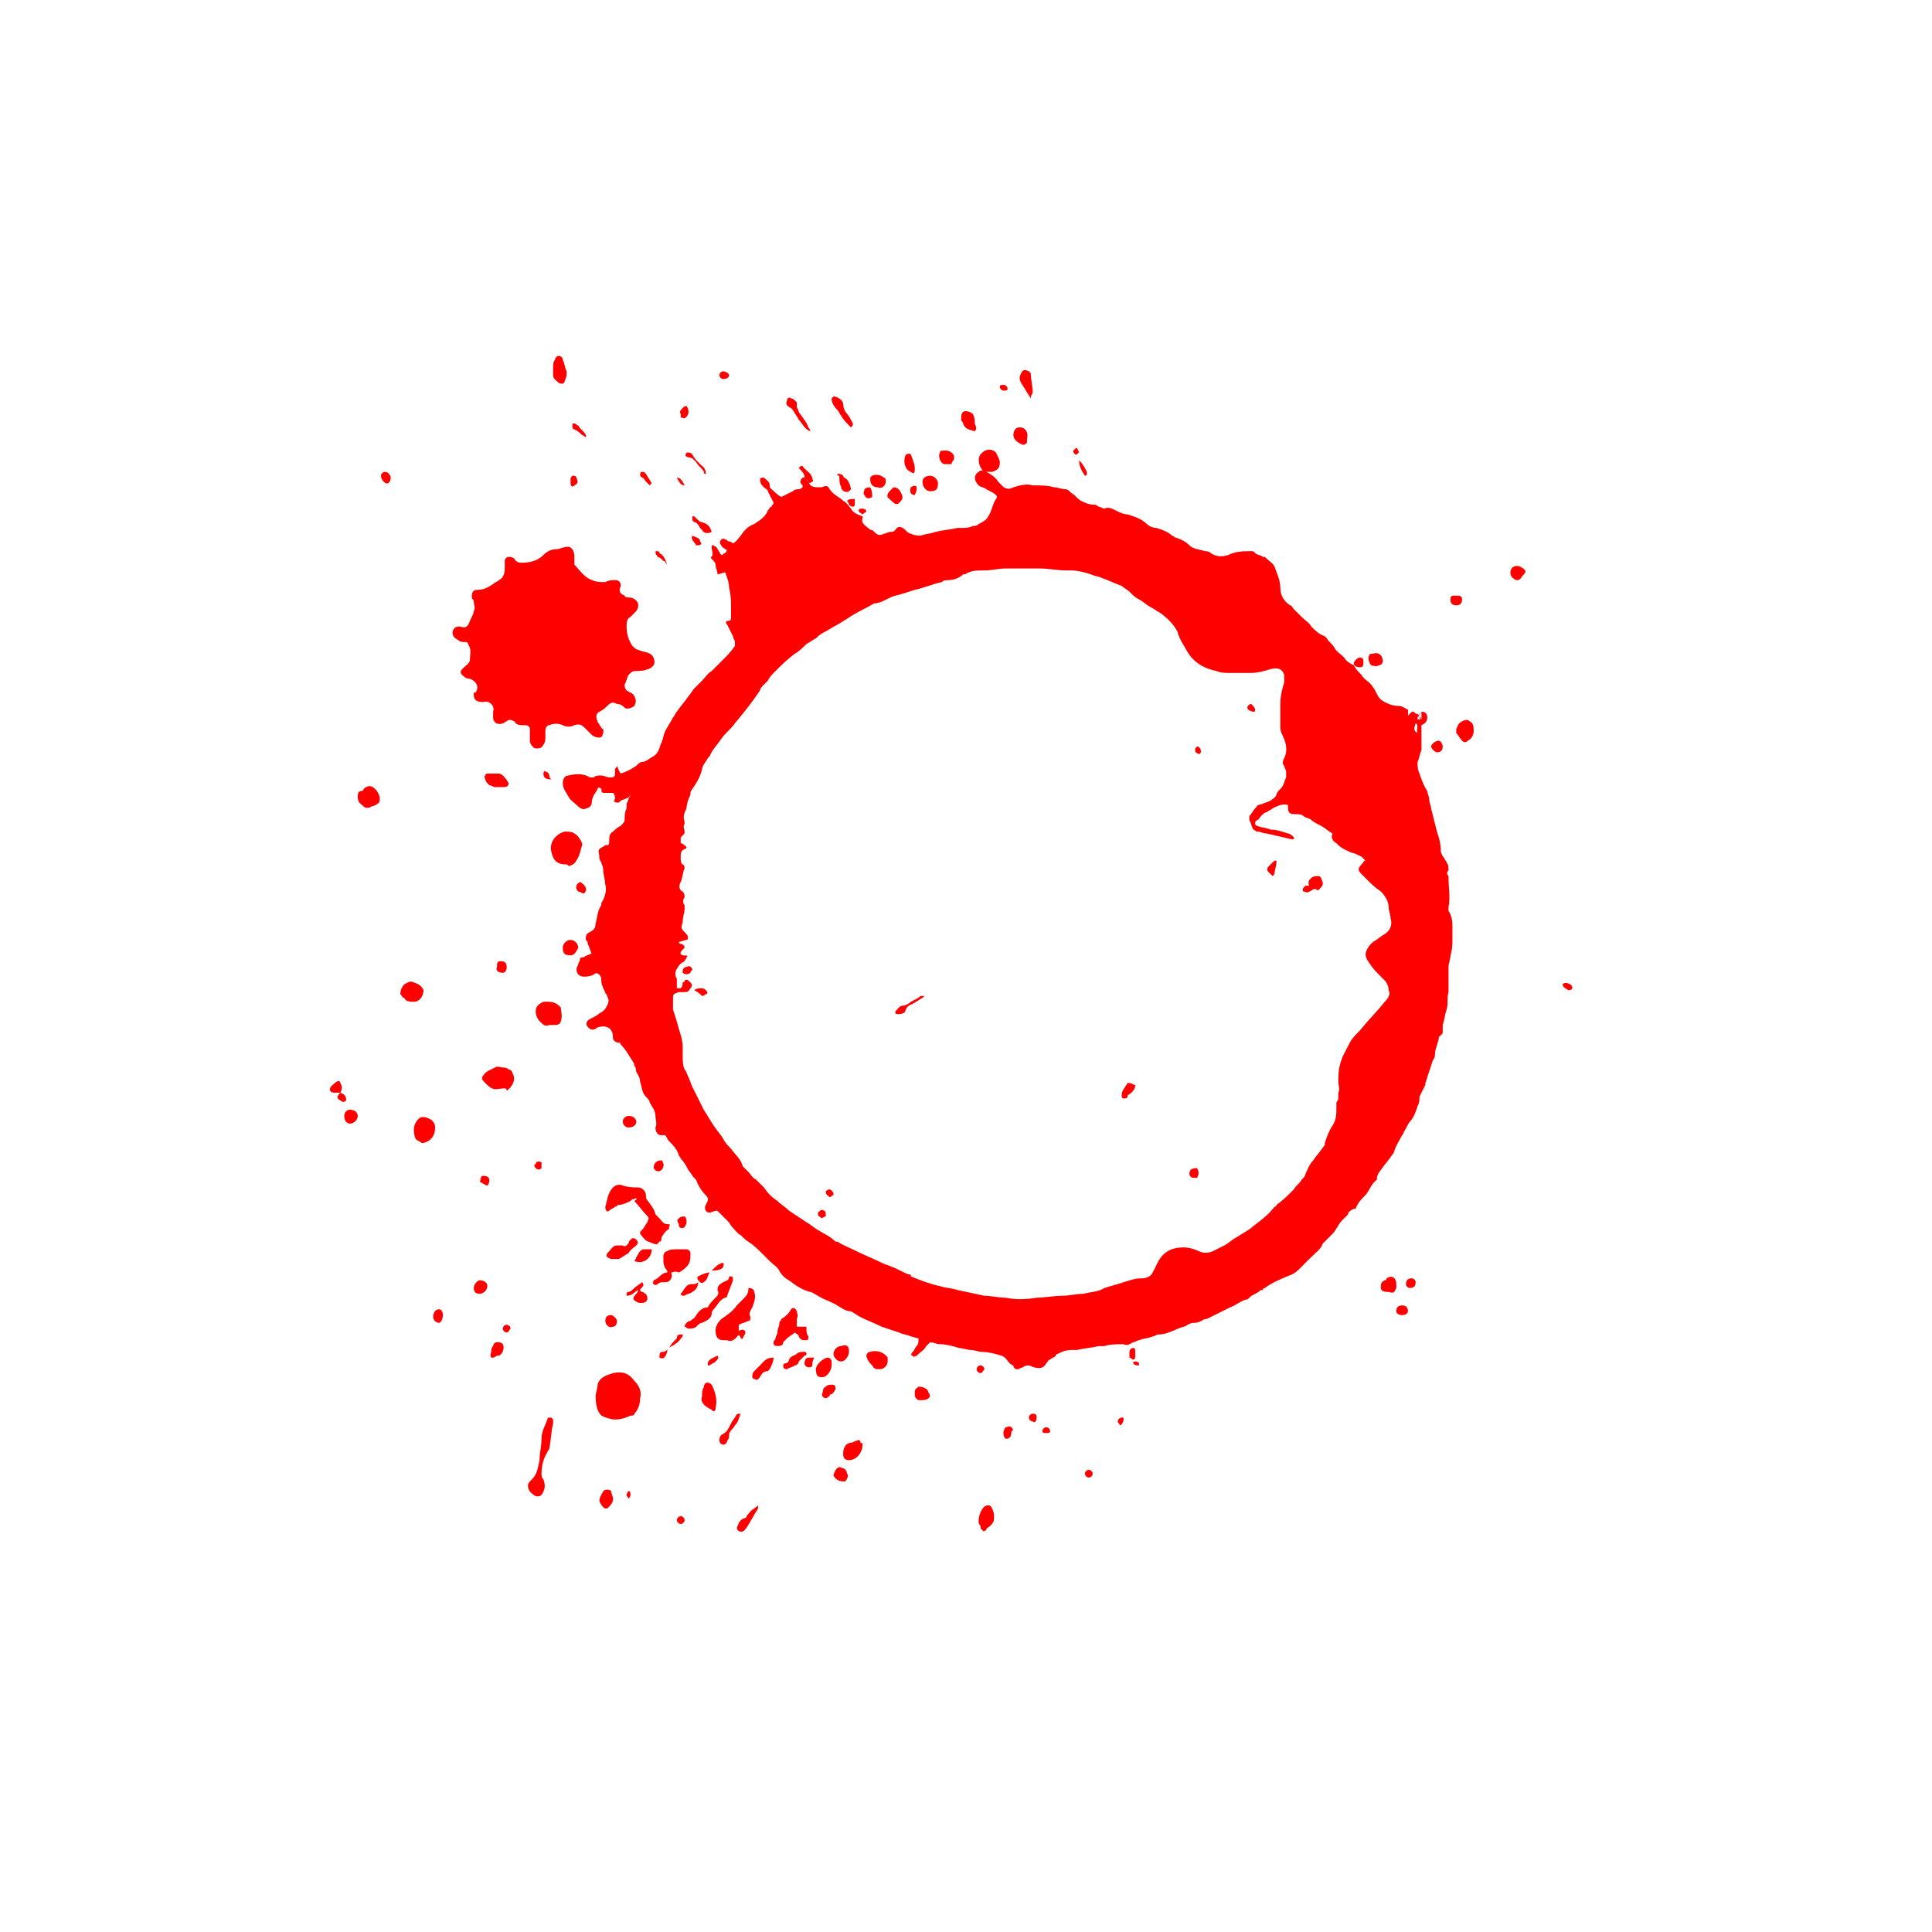 <?xml version="1.0" encoding="UTF-8"?>
<svg width="1200pt" height="1200pt" fill="#ff0000" version="1.1" viewBox="0 0 1200 1200" xmlns="http://www.w3.org/2000/svg">
 <path d="m882.88 442.04c2.402 0 3.606 1.203 3.606 3.606 0 2.402-1.203 3.606-3.606 4.805v4.805 10.812c-1.203 2.402-1.203 4.805-2.402 7.207 0 2.402 0 4.805 1.203 7.207 1.203 3.606 2.402 7.207 4.805 10.812 0 1.203 1.203 3.606 1.203 4.805 0 2.402 1.203 4.805 1.203 6.008 1.203 4.805 2.402 9.609 3.606 14.414 1.203 3.606 2.402 7.207 2.402 12.012 0 1.203 1.203 3.606 2.402 4.805 0 1.203 1.203 1.203 1.203 2.402 1.203 1.203 1.203 3.606 1.203 4.805-1.203 1.203-1.203 2.402 0 3.606v1.203c0 6.008 1.203 12.012 0 18.02v2.402c2.402 3.606 2.402 7.207 2.402 10.812v4.805 1.203c0 3.606 0 7.207-1.203 10.812 0 2.402-1.203 4.805-1.203 7.207v7.207 6.008 2.402c-1.203 3.606 0 7.207-1.203 10.812s-1.203 6.008-2.402 9.609v3.606c0 1.203 0 2.402-1.203 2.402 0 0 0 1.203-1.203 1.203 0 3.606-2.402 7.207-2.402 10.812 0 1.203 0 2.402-1.203 3.606-1.203 3.606-2.402 7.207-3.606 10.812 0 1.203-1.203 2.402-1.203 4.805-1.203 2.402-2.402 4.805-3.606 7.207 0 2.402 0 3.606-1.203 6.008-1.203 3.606-2.402 7.207-4.805 9.609-1.203 1.203-2.402 4.805-3.606 6.008 0 1.203-1.203 2.402-1.203 2.402-1.203 2.402-3.606 6.008-4.805 9.609 0 1.203-1.203 2.402-1.203 2.402-2.402 3.606-4.805 6.008-7.207 9.609-1.203 1.203-2.402 3.606-2.402 4.805v1.203c-3.606 2.402-4.805 7.207-7.207 9.609s-4.805 4.805-6.008 8.41h-1.203c-2.402 1.203-3.606 2.402-3.606 3.606l-3.606 3.606c-2.402 2.402-3.606 6.008-6.008 8.41l-3.606 3.606c-1.203 1.203-1.203 1.203-2.402 2.402-1.203 3.606-4.805 6.008-7.207 8.41-2.402 2.402-4.805 4.805-7.207 7.207-1.203 1.203-2.402 2.402-4.805 3.606-6.008 2.402-12.012 4.805-16.816 8.41 0 0-1.203 0-1.203 1.203h-1.203c-2.402 2.402-4.805 2.402-7.207 4.805-1.203 1.203-1.203 1.203-2.402 1.203-3.606 1.203-6.008 3.606-9.609 4.805-4.805 2.402-9.609 4.805-14.414 7.207h-1.203c-2.402 1.203-3.606 2.402-7.207 2.402-2.402 0-4.805 2.402-6.008 2.402-4.805 1.203-9.609 4.805-15.617 4.805-1.203 0-2.402 1.203-3.606 1.203-2.402 1.203-6.008 1.203-8.41 2.402-1.203 0-2.402 1.203-3.606 1.203-2.402 1.203-3.606 2.402-6.008 1.203-3.606 0-8.41 0-12.012 1.203h-3.606c-4.805 1.203-8.41 1.203-13.215 2.402h-3.606c-3.606 0-6.008 1.203-8.41 2.402 0 0-1.203 0-1.203 1.203-1.203 1.203-2.402 1.203-3.606 2.402-1.203 0-1.203 1.203-2.402 2.402-1.203 2.402-3.606 3.606-7.207 2.402-1.203 0-2.402-1.203-3.606-1.203s-2.402 0-3.606 1.203c-1.203 0-2.402 1.203-3.606 1.203s-2.402-1.203-2.402-2.402c-3.606-1.203-3.606-4.805-7.207-6.008-3.606-1.203-8.41-2.402-12.012-2.402-2.402 0-4.805-1.203-7.207-1.203-2.402 0-4.805-1.203-7.207-1.203-3.606-1.203-8.41-2.402-12.012-2.402-2.402 0-3.606-1.203-6.008-1.203l-2.402 2.402c-1.203 2.402-3.606 3.606-6.008 6.008 0 0-2.402 1.203-2.402 0-1.203 0-1.203-1.203 0-2.402 1.203-1.203 1.203-2.402 2.402-3.606 1.203-1.203 1.203-2.402 1.203-4.805-1.203 0-3.606-1.203-4.805-1.203-2.402-1.203-4.805-1.203-7.207-2.402-3.606-1.203-7.207-2.402-10.812-3.606-4.805-2.402-8.41-3.606-13.215-6.008-2.402-1.203-3.606-2.402-6.008-3.606-3.606 0-6.008-2.402-8.41-3.606-3.606-2.402-8.41-3.606-12.012-6.008-2.402-1.203-3.606-2.402-4.805-2.402-4.805-1.203-8.41-3.606-13.215-7.207-2.402-1.203-4.805-3.606-6.008-6.008-1.203-2.402-3.606-3.606-6.008-6.008-1.203-1.203-2.402-2.402-3.606-3.606l-1.203-1.203c-2.402-2.402-4.805-4.805-8.41-7.207-2.402-1.203-3.606-3.606-6.008-4.805-2.402-2.402-4.805-4.805-6.008-7.207-1.203-1.203-2.402-2.402-3.606-3.606l-3.606-3.606c-2.402 0-3.606 1.203-4.805 1.203-2.402 0-3.606-2.402-2.402-4.805 1.203-2.402 2.402-3.606 0-6.008s-4.805-6.008-6.008-9.609l-1.203-1.203c-1.203-1.203-2.402-3.606-3.606-4.805-1.203-2.402-2.402-4.805-4.805-7.207 0-1.203-1.203-1.203-1.203-2.402-1.203-3.606-3.606-6.008-6.008-8.41-1.203-1.203-1.203-2.402-2.402-3.606h-2.402c-2.402 0-3.606-2.402-3.606-4.805 1.203-2.402 0-4.805 0-7.207 0-3.606-2.402-6.008-3.606-8.41 0-1.203-1.203-2.402-2.402-3.606-2.402-2.402-2.402-6.008-3.606-9.609 0-2.402-1.203-3.606-2.402-6.008 0-1.203 0-2.402-1.203-3.606v-1.203c-2.402-3.606-4.805-8.41-8.41-12.012 0-1.203-1.203-1.203-2.402-1.203-2.402-1.203-2.402-2.402-2.402-3.606 0-4.805-3.606-7.207-8.41-6.008-1.203 0-2.402 1.203-2.402 1.203-2.402 1.203-3.606 0-4.805-1.203-1.203-1.203-1.203-3.606 1.203-4.805 2.402-1.203 4.805-2.402 6.008-3.606 2.402-1.203 3.606-2.402 4.805-4.805 1.203-2.402 1.203-3.606 0-6.008 0-1.203-1.203-1.203-1.203-2.402-1.203-2.402-2.402-4.805-2.402-7.207 0-1.203 0-2.402-1.203-3.606-1.203-1.203-2.402-1.203-3.606 0-2.402 1.203-4.805 1.203-6.008 1.203-3.606 0-6.008-3.606-3.606-7.207 0-1.203 1.203-2.402 1.203-3.606 0-1.203 1.203-1.203 2.402-1.203 1.203-1.203 2.402-1.203 4.805-2.402-1.203-2.402-1.203-3.606-2.402-6.008 0-1.203 0-1.203-1.203-2.402 0-2.402 0-3.606 2.402-4.805 2.402-1.203 3.606-2.402 3.606-4.805 1.203-4.805 1.203-8.41 3.606-12.012v-1.203c2.402-3.606 3.606-8.41 2.402-12.012 0-2.402-1.203-6.008-1.203-8.41 0-2.402-1.203-4.805-2.402-7.207 0.102-3.606-1.098-4.809 0.102-6.008 1.203-1.203 2.402-1.203 3.606-2.402h1.203c1.203 0 1.203-1.203 1.203-2.402 0-2.402 0-4.805 2.402-6.008 1.203-1.203 2.402-2.402 4.805-3.606 1.203-1.203 2.402-2.402 2.402-3.606 0-2.402 0-4.805 1.203-7.207v-2.402c0-1.203 1.203-2.402 1.203-3.606s1.203-1.203 1.203-2.402c-1.203 2.402-3.606 2.402-6.008 3.606l-1.203 1.203c-2.402 0-3.606 0-2.402-2.402 0-1.203 0-2.402-1.203-3.606h-4.805c-1.203 0-2.402 0-2.402-1.203v-1.203c-1.203-1.203-2.402-1.203-2.402 0-1.203 2.402-3.606 4.805-3.606 8.41 0 2.402-2.402 3.606-3.606 3.606-1.203 1.203-3.606 0-4.805-1.203-2.402-2.402-4.805-3.606-6.008-6.008-1.203-2.402-3.606-4.805-3.606-8.41 0-2.402 1.203-4.805 3.606-4.805 4.805-1.203 9.609-1.203 13.215 1.203h2.402c1.203-1.203 2.402-1.203 4.805-1.203 1.203 0 3.606 1.203 4.805 1.203 2.402 0 3.606 0 3.606-2.402v-2.402c0-1.203 1.203-1.203 1.203-2.402 1.203 2.402 1.203 3.606 2.402 4.805 3.606-1.203 6.008-2.402 9.609-4.805 1.203-1.203 2.402-2.402 3.606-2.402 2.402 0 4.805-2.402 7.207-3.606 3.606-2.402 3.606-6.008 4.805-8.41 1.203-2.402 1.203-4.805 2.402-7.207 1.203-2.402 3.606-6.008 4.805-8.41 1.203-1.203 1.203-2.402 2.402-3.606 2.402-3.606 4.805-6.008 7.207-9.609 1.203-1.203 2.402-3.606 3.606-4.805 1.203-1.203 3.606-3.606 4.805-4.805 2.402-2.402 3.606-4.805 6.008-6.008 2.402-2.402 4.805-4.805 7.207-7.207 2.402-2.402 4.805-4.805 7.207-8.41v-2.402c0-1.203-1.203-2.402-1.203-3.606-1.203-2.402-2.402-4.805-3.606-7.207-1.203-1.203-1.203-2.402 1.203-2.402 1.203 0 1.203-1.203 1.203-2.402v-6.008c0-3.606 0-7.207-1.203-12.012 0-3.606-1.203-6.008-2.402-9.609-1.203 0-3.606 1.203-4.805 1.203 0-2.402-1.203-3.606-1.203-6.008 0-1.203-1.203-2.402-2.402-3.606 0 0-1.203-1.203 0-1.203 1.203-2.402 0-3.606 0-6.008v-1.203h1.203c1.203 1.203 2.402 1.203 2.402 2.402 1.203 1.203 1.203 2.402 2.402 3.606 1.203 0 1.203-1.203 2.402-1.203 1.203-1.203 1.203-2.402 0-2.402-1.203-1.203-2.402-1.203-2.402-2.402-1.203-1.203-1.203-2.402 0-3.606 1.203-1.203 2.402 0 2.402 0 1.203 0 1.203 1.203 2.402 1.203 1.203 0 2.402 1.203 2.402 1.203 2.402-1.203 3.606-3.606 4.805-4.805 2.402-3.606 4.805-6.008 8.41-7.207 3.606-2.402 7.207-4.805 8.41-8.41 1.203-1.203 1.203-2.402 2.402-2.402 0-1.203 1.203-1.203 1.203-2.402-1.203-2.402-2.402-4.805-3.606-7.207 0-1.203-1.203-1.203-2.402-2.402-1.203-1.203-2.402-2.402-2.402-4.805 0-1.203 1.203-1.203 2.402-1.203 1.203 1.203 3.606 2.402 3.606 4.805v1.203c2.402 2.402 4.805 4.805 7.207 6.008 2.402-1.203 4.805-2.402 7.207-3.606 1.203-1.203 2.402-1.203 3.606-1.203 0 0 1.203 0 2.402-1.203v-1.203c-1.203-1.203-2.402-2.402 0-4.805 1.203 0 2.402 0 2.402 1.203l1.203 1.203c1.203 3.606 3.606 3.606 7.207 3.606h1.203c2.402-1.203 3.606-1.203 4.805 1.203 2.402 3.606 6.008 4.805 8.41 7.207 2.402 1.203 3.606 3.606 4.805 4.805 1.203 2.402 3.606 3.606 7.207 4.805v1.203c-1.203 3.606 2.402 4.805 4.805 7.207 1.203 0 1.203 0 2.402 1.203 2.402 2.402 3.606 2.402 6.008 1.203 1.203 0 2.402-1.203 4.805-1.203 1.203 0 1.203 0 2.402-1.203 1.203-2.402 3.606-2.402 6.008 0 1.203 1.203 2.402 2.402 3.606 2.402 2.402 1.203 4.805 1.203 6.008 1.203 3.606-1.203 6.008-1.203 9.609-2.402 4.805-1.203 8.41-1.203 13.215-2.402h2.402c2.402 0 4.805 0 7.207-1.203 1.203 0 2.402 0 3.606-1.203 2.402-1.203 4.805-2.402 6.008-4.805 2.402-3.606 2.402-7.207 4.805-10.812 1.203-1.203 0-2.402 0-2.402-1.203-1.203-3.606-2.402-6.008-3.606-1.203-1.203-3.606-1.203-4.805-2.402-2.402-2.402-3.606-6.008 0-8.41 1.203-1.203 3.606-1.203 4.805 0 2.402 1.203 6.008 3.606 7.207 6.008 1.203 1.203 2.402 2.402 3.606 3.606 2.402 1.203 3.606 1.203 6.008 0 3.606-1.203 8.41-2.402 12.012-1.203 4.805 0 9.609 0 13.215 1.203 2.402 0 4.805 1.203 7.207 1.203 1.203 0 2.402 1.203 3.606 2.402 2.402 1.203 3.606 3.606 6.008 4.805 2.402 1.203 4.805 2.402 8.41 2.402 1.203 0 2.402 1.203 2.402 1.203 1.203 0 2.402 1.203 3.606 1.203 2.402-1.203 4.805 0 7.207 1.203 2.402 1.203 4.805 2.402 7.207 2.402 3.606 1.203 8.41 2.402 12.012 6.008 1.203 1.203 3.606 2.402 6.008 2.402 3.606 1.203 7.207 2.402 9.609 4.805 1.203 0 1.203 1.203 2.402 1.203 3.606 1.203 6.008 2.402 8.41 4.805s6.008 2.402 9.609 3.606c1.203 0 2.402 0 3.606 1.203 3.606 2.402 7.207 2.402 10.812 1.203 4.805-2.402 9.609-2.402 14.414-2.402 1.203 0 1.203 0 2.402 1.203 1.203 1.203 3.606 1.203 4.805 2.402h1.203c2.402 2.402 4.805 3.606 6.008 6.008 1.203 3.606 3.606 8.41 3.606 13.215 0 4.805 2.402 8.41 6.008 10.812 1.203 0 1.203 1.203 2.402 2.402l4.809 4.809c2.402 2.402 4.805 3.606 6.008 6.008 2.402 2.402 4.805 4.805 8.41 6.008l1.203 1.203c1.203 2.402 3.606 3.606 4.805 6.008 1.203 2.402 3.606 3.606 6.008 6.008 1.203 2.402 3.606 3.606 6.008 4.805 1.203 2.402 2.402 3.606 4.805 6.008 1.203 2.402 3.606 3.606 4.805 4.805 2.402 2.402 3.606 4.805 4.805 7.207 1.203 2.402 2.402 3.606 4.805 4.805 2.402 1.203 4.805 2.402 8.41 2.402 2.402 0 3.606 1.203 6.008 2.402v3.606l2.402-2.402c1.203 0 1.203 0 2.402 1.203 1.203 0 2.402 1.203 2.402 1.203v1.203s0 1.203 1.203 1.203c-2.473-3.625-1.27-3.625-0.07-4.824-1.203 1.203-1.203 2.402-2.402 3.606v1.203h2.402v-2.402-2.406zm-458.86 168.17c1.203 0 1.203-1.203 1.203-1.203 1.203-1.203 2.402 0 3.606 1.203 1.203 1.203 1.203 2.402 0 3.606-1.203 2.402-2.402 2.402-3.606 2.402h-3.606c-3.606 1.203-3.606 1.203-3.606 4.805v6.008c1.203 3.606 2.402 7.207 3.606 12.012 1.203 3.606 2.402 7.207 2.402 12.012v3.606c0 3.606 0 7.207 1.203 9.609 1.203 1.203 1.203 2.402 2.402 4.805 1.203 2.402 1.203 3.606 2.402 6.008 2.402 4.805 4.805 9.609 7.207 14.414 2.402 3.606 3.606 6.008 6.008 9.609 2.402 3.606 4.805 6.008 6.008 8.41s3.606 4.805 4.805 6.008c2.402 3.606 6.008 6.008 7.207 10.812 1.203 1.203 2.402 2.402 3.606 3.606s2.402 3.606 4.805 4.805c1.203 1.203 2.402 2.402 3.606 3.606l1.203 1.203c2.402 3.606 4.805 6.008 8.41 8.41 2.402 2.402 4.805 3.606 7.207 6.008 3.606 2.402 7.207 4.805 10.812 7.207 2.402 1.203 4.805 3.606 7.207 4.805 3.606 2.402 7.207 3.606 10.812 7.207h1.203c3.606 2.402 7.207 3.606 12.012 6.008 4.805 2.402 10.812 4.805 15.617 7.207 2.402 1.203 3.606 1.203 6.008 2.402 3.606 1.203 7.207 3.606 10.812 4.805 1.203 0 1.203 0 1.203 1.203 6.008 2.402 12.012 4.805 18.02 6.008 3.606 1.203 7.207 1.203 10.812 2.402 6.008 1.203 10.812 2.402 16.816 3.606 4.805 0 8.41 1.203 13.215 1.203 6.008 1.203 12.012 1.203 19.219 0 4.805 0 10.812-1.203 15.617-1.203 4.805 0 8.41-1.203 13.215-1.203 4.805-1.203 9.609-1.203 13.215-3.606 3.606-1.203 8.41-2.402 12.012-3.606 3.606-1.203 7.207-2.402 10.812-2.402 3.606 0 6.008-1.203 7.207-3.606 1.203-2.402 2.402-4.805 3.606-7.207 3.606-6.008 8.41-8.41 15.617-8.41 3.606 0 7.207 1.203 9.609 2.402 2.402 1.203 6.008 1.203 8.41 0 2.402-1.203 4.805-2.402 7.207-3.606 2.402-1.203 4.805-3.606 7.207-4.805 3.606-2.402 8.41-4.805 10.812-7.207 4.805-3.606 9.609-7.207 13.215-12.012 0 0 1.203 0 1.203-1.203 3.606-2.402 7.207-6.008 10.812-9.609 1.203-2.402 3.606-3.606 4.805-6.008 1.203-1.203 2.402-2.402 2.402-3.606 1.203-2.402 2.402-6.008 4.805-8.41 2.402-3.606 4.805-6.008 7.207-9.609v-1.203c1.203-3.606 2.402-7.207 4.805-10.812s2.402-7.207 2.402-12.012v-2.402c1.203-1.203 1.203-2.402 1.203-3.606v-2.402c1.203-2.402 0-4.805 0-6.008 0-3.606 0-8.41 1.203-12.012 1.203-4.805 3.606-8.41 6.008-13.215 1.203-2.402 3.606-4.805 6.008-7.207 4.805-6.008 10.812-12.012 15.617-18.02 2.402-2.402 3.606-4.805 2.402-7.207 0-2.402-1.203-4.805-2.402-6.008-1.203-1.203-1.203-1.203-2.402-2.402-2.402-2.402-4.805-4.805-7.207-8.41-3.606-4.805-2.402-7.207 0-10.812 1.203-1.203 1.203-1.203 2.402-2.402 2.402-1.203 4.805-3.606 7.207-4.805 3.606-2.402 4.805-6.008 3.606-9.609 0-2.402-1.203-4.805-1.203-7.207 0-3.606-2.402-7.207-4.805-9.609-3.606-2.402-6.008-4.805-8.41-7.207-1.203-1.203-2.402-2.402-3.606-3.606-2.402-2.402-2.402-3.606 0-6.008 1.203-1.203 1.203-2.402 2.402-2.402l-2.402-2.402c-2.402-1.203-4.805-2.402-6.008-2.402-2.402-1.203-6.008-2.402-8.41-4.805l-1.203-1.203c-2.402-1.203-3.606-3.606-2.402-6.008-2.402-1.203-4.805-3.606-7.207-4.805-2.402-1.203-4.805-2.402-6.008-3.606s-3.606-1.203-4.805-2.402c-1.203-1.203-3.606-1.203-4.805-1.203-2.402 0-4.805 0-4.805-3.606 0-2.402 0-2.402-2.402-2.402s-4.805 1.203-7.207 2.402c-1.203 1.203-2.402 1.203-3.606 2.402-1.203 0-2.402 1.203-3.606 2.402-1.203 1.203-1.203 2.402-2.402 2.402l-1.203 1.203c0 1.203 0 2.402 1.203 2.402 2.402 1.203 6.008 1.203 8.41 2.402 3.606 0 7.207 1.203 10.812 2.402 1.203 0 2.402 1.203 3.606 2.402v1.203h-1.203c-4.805-1.203-10.812-2.402-15.617-3.606-2.402 0-3.606-1.203-6.008-1.203-1.203 0-1.203-1.203-2.402-1.203-1.203-2.402-1.203-3.606-2.402-6.008v-2.402c1.203-1.203 2.402-3.606 3.606-4.805 1.203-1.203 1.203-2.402 3.606-2.402 2.402-1.203 3.606-1.203 6.008-2.402 1.203-1.203 2.402-1.203 3.606-3.606 0-1.203 1.203-2.402 2.402-3.606 2.402-2.402 2.402-4.805 3.606-7.207v-3.606c0-1.203-1.203-2.402-1.203-3.606-1.203-1.203-1.203-2.402 0-4.805 2.402-4.805 1.203-9.609-1.203-14.414-1.203-2.402-1.203-3.606-1.203-6.008v-13.215c0-4.805 1.203-9.609 2.402-13.215v-4.805c-1.203-3.606-3.606-4.805-8.41-3.606-3.606 1.203-8.41 2.402-12.012 2.402h-8.41-4.805c-2.402 0-6.008 0-8.41-1.203-6.008-1.203-10.812-3.606-14.414-7.207-3.606-3.606-4.805-7.207-7.207-10.812-1.203-2.402-2.402-4.805-2.402-6.008-2.402-4.805-6.008-8.41-10.812-12.012-2.402-1.203-3.606-2.402-6.008-3.606s-4.805-3.606-7.207-4.805c-2.402-1.203-3.606-2.402-6.008-4.805-1.203-1.203-3.606-2.402-4.805-3.606-3.606-1.203-8.41-3.606-12.012-4.805-2.402-1.203-4.805-1.203-7.207-2.402-3.606-1.203-8.41-2.402-12.012-2.402h-3.606c-4.805 0-10.812-1.203-15.617-1.203h-14.414-7.207c-4.805 0-8.41 1.203-13.215 1.203-4.805 0-8.41 0-12.012 2.402h-1.203c-2.43 2.445-6.035 3.644-9.637 3.644-1.203 0-2.402 0-3.606 1.203-6.008 1.203-10.812 3.606-16.816 4.805-3.606 1.203-7.207 2.402-12.012 3.606s-8.41 4.805-13.215 4.805c-6.008 3.606-12.012 6.008-16.816 9.609-2.402 1.203-3.606 2.402-6.008 3.606-2.402 1.203-6.008 3.606-8.41 4.805-2.402 1.203-3.606 2.402-4.805 3.606-2.402 1.203-3.606 2.402-6.008 3.606-2.402 2.402-4.805 4.805-7.207 6.008-4.805 3.606-8.41 7.207-12.012 10.812-2.402 2.402-3.606 3.606-4.805 6.008-1.203 1.203-1.203 1.203-2.402 2.402-1.203 1.203-2.402 2.402-2.402 3.606-4.805 7.207-9.609 13.215-15.617 20.422-2.402 3.606-6.008 6.008-8.41 9.609-2.402 3.606-6.008 7.207-7.207 10.812l-1.203 1.203c-1.203 2.402-3.606 4.805-3.606 7.207-1.203 4.805-3.606 8.41-6.008 12.012-1.203 1.203-1.203 2.402-1.203 3.606-1.203 2.402-2.402 6.008-2.402 8.41-1.203 2.402-2.402 4.805-1.203 8.41v1.203c-1.203 1.203 0 3.606 0 4.805 0 1.203 0 1.203-1.203 2.402l-1.203 1.203v3.606c1.203 0 2.402 1.203 3.606 2.402 0 1.203-1.203 1.203-1.203 1.203-2.402 1.203-2.402 2.402-2.402 4.805v1.203c0 1.203 0 2.402 1.203 3.606 1.203 0 1.203 2.402 1.203 2.402-1.203 2.402-1.203 6.008-2.402 8.41-1.203 2.402-1.203 4.805 1.203 6.008 1.203 1.203 1.203 2.402 1.203 3.606-1.203 1.203-1.203 3.606 0 4.805v2.402c0 2.402-1.203 4.805-1.203 8.41-1.203 3.606-1.203 3.606 2.402 7.207 1.203 1.203 1.203 3.606 0 3.606s-3.606 1.203-4.805 1.203c0 0 0 1.203 1.203 1.203s2.402 1.203 2.402 2.402l-1.203 1.203c-2.402 2.402-1.203 3.606 1.203 3.606 1.203 0 2.402 0 1.203 1.203 0 1.203-1.203 1.203-1.203 2.402-2.402 1.203-3.606 2.402-4.805 4.805-1.203 1.203-1.203 4.805 0 6.008 0.016 3.547 0.016 4.75 0.016 5.949h2.402c1.199-1.199 1.199-2.402 1.199-3.602zm455.25-160.96c-1.203 3.606-1.203 4.805 1.203 6.008-1.203-2.406 1.203-4.809-1.203-6.008z"/>
 <path d="m338.74 457.66c0 1.203 0 3.606-1.203 4.805-1.203 2.402-2.402 2.402-4.805 2.402-1.203 0-3.606-2.402-3.606-4.805v-4.805-2.402c0-1.203-1.203-2.402-2.402-2.402h-1.203c-2.402 0-4.805 0-6.008-2.402-2.402-1.203-3.606-1.203-4.805 0-1.203 0-1.203 1.203-2.402 1.203-2.402 1.203-6.008 0-6.008-3.606v-3.606c1.203-3.606-2.402-7.207-6.008-6.008-1.203 0-3.606 0-4.805-1.203-1.203-1.203-1.203-2.402-1.203-3.606s0-1.203 1.203-1.203c2.402-3.606 0-7.207-3.606-8.41-2.402 0-3.606-1.203-4.805-2.402-1.203-1.203-1.203-2.402 0-3.606l1.203-1.203c1.203-1.203 3.606-2.402 3.606-4.805 0-3.606 1.203-6.008-1.203-9.609 0-1.203-1.203-1.203-2.402-1.203-1.203 0-2.402 0-3.606-1.203-2.402-1.203-3.606-2.402-3.606-4.805 0-1.203 1.203-3.606 3.606-3.606h1.203c3.606 1.203 4.805 0 6.008-3.606 1.203-2.402 2.402-4.805 2.402-6.008 1.203-2.402 0-3.606 0-6.008 0-1.203-1.203-1.203-1.203-2.402 0-2.402 0-4.805 3.606-4.805s6.008-1.203 9.609-3.606c1.203-1.203 2.402-1.203 3.606-2.402 2.402-1.203 3.606-3.606 3.606-7.207v-4.805c0-1.203 1.203-2.402 2.402-2.402 1.203 0 2.402 0 3.606 1.203 1.203 2.402 3.606 2.402 4.805 2.402 4.805 0 9.609-1.203 13.215-4.805 2.402-2.402 4.805-3.606 8.41-3.606 1.203 0 3.606-1.203 4.805-1.203 3.606-1.203 6.008 1.203 6.008 6.008v2.402 2.402c2.402 2.402 4.805 6.008 8.41 8.41 2.402 1.203 4.805 2.402 8.41 2.402h2.402c2.402-1.203 3.606-1.203 6.008-1.203 2.402 0 3.606 1.203 3.606 3.606-1.203 2.402-1.203 4.805 2.402 6.008 0 1.203 2.402 1.203 3.606 1.203 4.805 1.203 6.008 4.805 3.606 8.41-1.203 1.203-2.402 2.402-3.606 3.606-2.402 1.203-2.402 3.606-2.402 6.008 0 4.805 1.203 8.41 3.606 12.012 1.203 1.203 2.402 2.402 3.606 2.402 2.402 1.203 4.805 1.203 7.207 2.402 2.402 1.203 3.606 4.805 2.402 7.207-1.203 1.203-2.402 2.402-3.606 2.402-2.402 1.203-6.008 1.203-8.41 1.203-1.203 0-2.402 1.203-3.606 2.402-1.203 2.402-1.203 3.606-2.402 6.008 0 1.203 0 2.402 1.203 3.606s3.606 1.203 4.805 3.606c1.203 2.402 1.203 3.606 0 6.008-1.203 1.203-4.805 2.402-6.008 1.203-1.203-1.203-2.402-2.402-4.805-2.402-2.402-1.203-3.606-1.203-6.008 1.203-1.203 1.203-2.402 2.402-4.805 3.606-2.402 1.203-2.402 3.606-1.203 6.008 0 1.203 1.203 1.203 1.203 2.402 1.203 1.203 1.203 2.402 2.402 2.402 0 1.203 0 3.606-1.203 4.805-1.203 1.203-4.805 0-6.008-1.203-1.203-1.203-2.402-2.402-3.606-3.606-2.402-2.402-3.606-3.606-7.207-2.402-2.402 1.203-4.805 1.203-7.207 0-2.402-1.203-6.008-1.203-8.41 0-1.203 0-2.402 1.203-2.402 3.606v3.606z"/>
 <path d="m369.97 867.27c0-2.402 1.203-4.805 1.203-7.207 1.203-4.805 6.008-6.008 9.609-7.207 6.008-1.203 9.609 0 13.215 4.805 2.402 2.402 4.805 6.008 3.606 10.812 0 3.606-1.203 7.207-3.606 9.609 0 1.203-1.203 1.203-2.402 1.203-2.402 1.203-6.008 2.402-9.609 2.402-2.402 0-6.008-1.203-8.41-2.402-2.402-2.406-3.606-6.008-3.606-12.016z"/>
 <path d="m407.21 754.36c1.203 1.203 1.203 1.203 2.402 2.402 1.203 1.203 2.402 3.606 4.805 3.606 1.203 0 2.402 0 1.203 1.203 0 1.203 0 2.402-1.203 2.402-1.203 1.203-2.402 2.402-3.606 4.805 0 1.203 0 2.402-1.203 2.402-1.203 1.203-1.203 2.402-3.606 1.203-1.203 0-2.402-1.203-3.606-1.203-2.402-1.203-3.606-3.606-4.805-4.805v-1.203c1.203-1.203 2.402-2.402 3.606-4.805 1.203-1.203 1.203-2.402 1.203-2.402 1.203-1.203 0-2.402-1.203-3.606-2.402-2.402-4.805-6.008-7.207-8.41 2.406-1.199 1.207-2.402 0.004-1.199-1.203 0-1.203 0-2.402 1.203-2.402 1.203-4.805 2.402-7.207 2.402-1.203 0-1.203 1.203-2.402 1.203-1.203 1.203-2.402 1.203-3.606 2.402-1.203 1.203-2.402 0-2.402-2.402 1.203-3.606 1.203-8.41 4.805-12.012 1.203-1.203 3.606-2.402 6.008-1.203 3.606 1.203 7.207 1.203 9.609 1.203 2.402 0 4.805 2.402 4.805 4.805 0 1.203 0 2.402 1.203 3.606 3.606 4.797 3.606 4.797 4.805 8.402z"/>
 <path d="m458.86 828.83c0 1.203-1.203 1.203 0 0-2.402 3.606-4.805 4.805-7.207 3.606h-2.402c-3.606 0-4.805-2.402-4.805-6.008 0-2.402 1.203-4.805 3.606-7.207 3.606-2.402 7.207-4.805 9.609-8.41l3.606-3.606c2.402-2.402 3.606-3.606 3.606-7.207 2.402 0 3.606 1.203 3.606 2.402 1.203 3.606 0 6.008-1.203 9.609-1.203 2.402-2.402 3.606-1.203 6.008 0 1.203 0 2.402-1.203 2.402-2.402 1.203-3.606 1.203-6.008 2.402v3.606c1.203 0 2.402-1.203 3.606 0s0 2.402-1.203 4.805c0 1.203-1.203 0-2.402-2.402z"/>
 <path d="m351.95 536.94c-6.008 0-8.41-2.402-9.609-8.41-1.203-6.008 3.606-10.812 8.41-12.012 2.402 0 4.805 0 6.008 1.203 2.402 1.203 3.606 3.606 4.805 6.008v1.203c-1.207 3.598-1.207 6-3.609 9.605-1.203 2.402-2.402 2.402-4.805 3.606 0-1.203-1.199-1.203-1.199-1.203z"/>
 <path d="m416.82 790.39c1.203 2.402 0 6.008-3.606 6.008-2.402 0-3.606 0-4.805 1.203-1.203 1.203-2.402 0-2.402 0-1.203-1.203 0-1.203 0-2.402 3.606-1.203 4.805-4.805 8.41-4.805v-1.203c-2.402-2.402-2.402-4.805-2.402-8.41 0-2.402 1.203-3.606 2.402-3.606 1.203-1.203 3.606-1.203 6.008-1.203h6.008c1.203 0 2.402 1.203 2.402 2.402 0 3.606 0 6.008-2.402 8.41-1.203 1.203-2.402 2.402-4.805 3.606-2.406-1.203-3.606 0-4.809 0z"/>
 <path d="m327.93 922.52c0-1.203 1.203-2.402 2.402-3.606 3.606-3.606 3.606-7.207 4.805-12.012 0-4.805 1.203-8.41 1.203-13.215 0-4.805 2.402-8.41 3.606-12.012 0 0 0-1.203 1.203-1.203h1.203l1.203 1.203v2.402c-1.203 4.805-1.203 9.609-2.402 15.617 0 1.203-1.203 1.203-1.203 2.402-2.402 3.606-3.606 8.41-3.606 13.215 0 1.203 0 2.402 1.203 3.606 1.203 3.606 1.203 6.008-1.203 9.609-1.203 1.203-3.606 1.203-4.805 0-3.609-2.406-3.609-4.809-3.609-6.008z"/>
 <path d="m494.89 824.02h4.805c1.203 0 1.203 0 1.203 1.203 0 1.203 0 3.606 1.203 4.805 0 1.203 0 2.402-1.203 2.402-2.402 0-3.606 0-4.805-2.402 0-1.203-1.203-1.203-2.402-2.402-1.203 1.203-3.606 2.402-4.805 3.606l-2.402 2.402c0 2.402-2.402 2.402-3.606 2.402-2.402 0-2.402-1.203-2.402-2.402 0-1.203 1.203-1.203 1.203-2.402 0-1.203 1.203-2.402 1.203-3.606 0-2.402 1.203-3.606 1.203-6.008 0-1.203 1.203-1.203 1.203-2.402 2.402-1.203 4.805-3.606 6.008-6.008 1.203-1.203 2.402-1.203 3.606 1.203 0 1.203 1.203 2.402 0 4.805-0.012 2.402-0.012 3.606-0.012 4.805z"/>
 <path d="m309.91 676.28c-4.805 1.203-7.207-2.402-9.609-4.805-1.203-1.203-1.203-2.402 0-3.606 1.203-2.402 4.805-3.606 7.207-4.805 1.203-1.203 3.606 0 4.805 0 1.203 0 2.402 0 3.606 1.203 1.203 0 2.402 1.203 2.402 2.402 2.402 3.606 0 8.41-3.606 10.812 0-2.406-2.402-1.203-4.805-1.203z"/>
 <path d="m439.64 812.01c1.203-2.402 2.402-3.606 4.805-6.008 1.203-1.203 2.402-2.402 1.203-4.805 0-2.402 1.203-3.606 3.606-4.805 2.402-1.203 3.606-1.203 3.606-3.606h1.203c1.203 0 1.203 1.203 1.203 2.402-1.203 3.606-2.402 6.008-3.606 9.609 0 1.203-1.203 1.203-1.203 1.203-3.606 1.203-4.805 4.805-7.207 7.207 0 0-1.203 1.203-1.203 2.402 0 3.606-3.606 4.805-6.008 6.008-1.203 0-2.402 1.203-3.606 2.402-1.203 1.203-3.606 1.203-4.805 1.203-1.203 0-1.203-1.203-2.402-1.203 0-1.203 1.203-2.402 1.203-2.402 1.203-1.203 2.402-1.203 2.402-1.203 1.203-1.203 2.402-1.203 3.606-3.606 2.398-3.598 4.801-4.801 7.203-4.801z"/>
 <path d="m341.14 622.22c2.402 0 4.805 1.203 6.008 2.402l1.203 1.203c0 2.402 1.203 4.805 0 8.41 0 1.203-1.203 2.402-3.606 2.402h-3.606c-2.402 1.203-3.606 0-6.008-2.402-1.203-1.203-2.402-3.606-2.402-6.008 0-3.606 2.402-4.805 4.805-6.008h3.606z"/>
 <path d="m257.06 701.5c0-2.402 1.203-4.805 2.402-6.008l1.203-1.203c2.402-1.203 4.805 0 7.207 1.203 1.203 1.203 2.402 2.402 2.402 4.805 0 4.805-2.402 8.41-7.207 9.609h-1.203c-1.203-1.203-2.402-1.203-3.606-2.402-1.199-2.398-1.199-4.801-1.199-6.004z"/>
 <path d="m621.02 287.09c0 3.606-1.203 4.805-4.805 6.008h-2.402c-1.203 0-2.402 0-3.606-1.203-2.402-2.402-3.606-8.41 0-10.812 2.402-2.402 6.008-2.402 8.41 0 1.203 2.406 2.402 4.809 2.402 6.008z"/>
 <path d="m222.22 494.89c0-1.203 0-3.606 2.402-3.606 0 0 1.203 0 1.203-1.203 2.402-2.402 4.805-2.402 7.207 0 2.402 2.402 3.606 6.008 2.402 8.41-1.203 1.203-3.606 2.402-4.805 2.402-1.203 1.203-3.606 1.203-4.805 0-2.406-2.398-3.606-2.398-3.606-6.004z"/>
 <path d="m248.65 617.42c0-2.402 1.203-4.805 2.402-6.008 2.402-1.203 3.606-2.402 6.008-1.203 3.606 1.203 4.805 2.402 6.008 4.805 0 3.606-2.402 7.207-6.008 7.207-2.402 0-4.805 0-6.008-2.402-1.199 0.004-1.199-1.199-2.402-2.398z"/>
 <path d="m546.55 850.45c-2.402 0-3.606 0-4.805-2.402l-1.203-1.203c-1.203-1.203-2.402-3.606-2.402-4.805 0-1.203 1.203-2.402 2.402-2.402 3.606-1.203 8.41 0 10.812 3.606v2.402c0 2.402-2.402 4.805-4.805 4.805z"/>
 <path d="m436.04 867.27c0-2.402 0-3.606 1.203-6.008 0-2.402 2.402-3.606 4.805-1.203 2.402 4.805 3.606 9.609 2.402 14.414v1.203c-1.203 1.203-1.203 1.203-2.402 0-4.805-2.398-7.207-4.801-6.008-8.406z"/>
 <path d="m380.78 781.98h-1.203c-3.606-1.203-3.606-2.402-1.203-4.805 1.203-1.203 2.402-3.606 4.805-3.606h3.606c1.203 1.203 2.402 0 3.606-1.203 0-1.203 1.203-2.402 1.203-2.402 1.203-1.203 2.402-1.203 3.606 0s1.203 2.402 0 3.606c-1.203 1.203-3.606 2.402-4.805 4.805-2.402 1.203-3.606 2.402-6.008 3.606h-3.606c1.199 1.203 1.199 1.203 0 0z"/>
 <path d="m607.81 945.34c0-3.606 1.203-7.207 3.606-9.609 2.402-1.203 3.606-1.203 4.805 1.203 1.203 2.402 1.203 3.606 1.203 6.008 0 2.402-1.203 3.606-2.402 4.805-1.203 1.203-2.402 1.203-2.402 2.402-1.203 1.203-2.402 1.203-2.402 0-1.203 0-1.203-1.203-1.203-2.402-1.203-1.203-1.203-2.406-1.203-2.406z"/>
 <path d="m904.5 452.85c1.203-2.402 1.203-3.606 3.606-4.805 2.402-1.203 3.606-1.203 4.805 0 2.402 1.203 2.402 3.606 2.402 6.008 0 2.402-1.203 4.805-3.606 6.008-1.203 1.203-2.402 1.203-3.606 0s-2.402-3.606-3.606-4.805c0.004-1.203 0.004-1.203 0.004-2.406z"/>
 <path d="m535.73 897.3c0 4.805-3.606 9.609-8.41 9.609-2.402 0-3.606-1.203-3.606-3.606 0-1.203 0-3.606 1.203-4.805 0-1.203 2.402-2.402 3.606-2.402s2.402-1.203 3.606-1.203c1.203-1.203 2.402 0 2.402 1.203 1.199 0.004 1.199 1.203 1.199 1.203z"/>
 <path d="m315.91 486.49c0 2.402-2.402 2.402-3.606 2.402h-4.805c-1.203 0-2.402-1.203-3.606-1.203-1.203-1.203-2.402-2.402-2.402-3.606-1.203-1.203 0-3.606 1.203-3.606h7.207c1.203 0 2.402 1.203 2.402 1.203 1.203 1.203 2.406 2.406 3.606 4.809z"/>
 <path d="m343.54 228.23c0-1.203 0-3.606 1.203-4.805 0-1.203 1.203-2.402 2.402-2.402 1.203 0 2.402 1.203 2.402 2.402 1.203 2.402 1.203 4.805 2.402 7.207 0 2.402 0 3.606-1.203 6.008 0 1.203-1.203 2.402-3.606 1.203-1.203-1.203-3.606-2.402-3.606-4.805 0.004-2.406 0.004-3.606 0.004-4.809z"/>
 <path d="m396.39 801.2c-2.402 1.203-3.606 3.606-7.207 3.606 0-1.203 0-2.402 1.203-2.402s2.402-1.203 3.606-2.402c1.203-1.203 3.606-2.402 4.805-3.606 2.402 2.402-1.203 3.606-1.203 4.805 0 0 0 1.203 1.203 1.203s1.203 1.203 2.402 1.203c1.203 2.402 1.203 3.606 0 4.805-1.203 1.203-4.805 1.203-6.008 0-2.402-1.203-2.402-2.402 0-4.805 1.199-1.207 1.199-2.406 1.199-2.406z"/>
 <path d="m516.52 848.05c0 3.606-3.606 8.41-7.207 7.207-1.203 0-2.402-1.203-2.402-3.606-1.203-3.606 4.805-8.41 7.207-8.41 1.203 0 2.402 1.203 2.402 2.402v2.406z"/>
 <path d="m528.53 265.46c-2.402-2.402-4.805-4.805-6.008-7.207-1.203-1.203-1.203-2.402-2.402-3.606-2.398-2.398-3.602-4.801-3.602-7.203l1.203-1.203c2.402 0 6.008 2.402 6.008 4.805 0 2.402 1.203 4.805 2.402 6.008 1.203 1.203 2.402 3.606 3.606 6.008-0.004 1.199-0.004 1.199-1.207 2.398z"/>
 <path d="m488.89 850.45c-2.402 0-2.402-1.203-2.402-2.402 0 0 0-1.203 1.203-1.203s2.402-1.203 2.402-2.402c1.203-2.402 3.606-2.402 4.805-3.606 1.203-1.203 3.606-1.203 4.805-1.203 0 0 1.203 0 1.203 1.203 0 0 0 1.203-1.203 1.203-1.203 1.203-2.402 2.402-3.606 3.606 0 1.203-1.203 2.402-2.402 2.402-1.203 1.203-3.606 1.203-4.805 2.402 1.199 0 0 0 0 0z"/>
 <path d="m503.3 267.87c-3.606-1.203-4.805-4.805-7.207-7.207-1.203-2.402-2.402-3.606-3.606-6.008l-1.203-1.203c-2.402-1.203-3.606-2.402-2.402-4.805 0-1.203 1.203-2.402 2.402-1.203 1.203 0 2.402 1.203 3.606 2.402v2.402c0 1.203 1.203 2.402 1.203 3.606 2.402 3.606 4.805 6.008 6.008 9.609-0.004 0.004 1.199 1.207 1.199 2.406z"/>
 <path d="m867.27 797.6v2.402c-1.203 2.402-1.203 3.606-4.805 2.402h-1.203c-2.402 0-3.606-1.203-3.606-2.402 0-2.402 0-3.606 2.402-4.805 0 0 1.203 0 1.203-1.203 3.606-2.402 6.008 0 6.008 3.606z"/>
 <path d="m605.41 267.87c-3.606-1.203-6.008-1.203-7.207-4.805 0-1.203-1.203-1.203-1.203-2.402 0-2.402 0-3.606 1.203-4.805 1.203-1.203 4.805 0 6.008 1.203 1.203 2.402 1.203 3.606 1.203 6.008 1.195 2.398 1.195 3.602-0.004 4.801z"/>
 <path d="m527.33 839.64c0 2.402-2.402 6.008-4.805 6.008-2.402 0-4.805-2.402-4.805-4.805s2.402-4.805 4.805-4.805c3.602-1.203 4.805-0.004 4.805 3.602z"/>
 <path d="m354.36 593.39c-3.606 0-4.805-1.203-4.805-4.805 0-2.402 2.402-4.805 4.805-4.805 2.402 0 4.805 2.402 4.805 4.805-1.203 2.402-2.402 4.805-4.805 4.805z"/>
 <path d="m577.78 305.11c-2.402 0-4.805-2.402-4.805-6.008 0-2.402 2.402-3.606 4.805-3.606s4.805 2.402 4.805 4.805c0 3.606-1.199 4.809-4.805 4.809z"/>
 <path d="m480.48 843.24c0 2.402-1.203 4.805-2.402 7.207l-1.203 1.203c-2.402 0-3.606 1.203-4.805 3.606-1.203 1.203-1.203 2.402-3.606 1.203 0 0-1.203 0-1.203-1.203 0-1.203 0-2.402 1.203-3.606s2.402-2.402 3.606-3.606c2.402-2.402 3.606-4.805 8.41-4.805z"/>
 <path d="m380.78 930.93c0 2.402-1.203 3.606-3.606 6.008h-1.203c-1.203 0-3.606-3.606-3.606-4.805 0-2.402 1.203-3.606 2.402-6.008 1.203-1.203 3.606-1.203 4.805 0 0.004 1.203 1.207 3.606 1.207 4.805z"/>
 <path d="m640.24 247.45c-2.402-3.606-3.606-6.008-6.008-9.609-1.203-2.402-1.203-3.606 0-6.008 1.203-2.402 2.402-2.402 4.805-1.203l1.203 1.203c0 3.606 1.203 8.41 1.203 12.012-1.203 2.402-1.203 2.402-1.203 3.606z"/>
 <path d="m629.43 270.27c0-2.402 1.203-4.805 3.606-4.805 1.203 0 2.402 0 3.606 1.203 2.402 2.402 1.203 4.805 1.203 8.41 0 0-1.203 1.203-2.402 1.203-3.609-1.207-6.012-3.609-6.012-6.012z"/>
 <path d="m470.87 934.54v2.402c-2.402 3.606-4.805 8.41-7.207 12.012-1.203 1.203-1.203 2.402-3.606 2.402-1.203 0-2.402-1.203-2.402-2.402 1.203-2.402 1.203-4.805 4.805-6.008 0 0 1.203 0 1.203-1.203 1.203-1.203 2.402-3.606 4.805-4.805 1.199-1.199 2.402-1.199 2.402-2.398z"/>
 <path d="m211.41 678.68h-3.606c-2.402 0-3.606-1.203-2.402-3.606 1.203-1.203 3.606-3.606 4.805-3.606 1.203 0 1.203 1.203 1.203 1.203 1.203 2.402 1.203 3.606 0 6.008 3.606 1.203 3.606 3.606 3.606 4.805-1.203 1.203-2.402 1.203-3.606 0-2.402-1.203-2.402-2.402 0-4.805z"/>
 <path d="m523.72 920.12c-2.402 0-4.805-1.203-6.008-3.606 0-1.203 1.203-3.606 2.402-4.805 1.203 0 1.203-1.203 2.402 0 2.402 0 3.606 2.402 3.606 3.606 1.203 1.203 0 3.606-1.203 4.805h-1.199z"/>
 <path d="m590.99 288.29h-4.805c-2.402-1.203-3.606-4.805-2.402-7.207 0-1.203 1.203-1.203 2.402-1.203h2.402c3.606 1.203 4.805 3.606 3.606 6.008-1.203 1.199-1.203 2.402-1.203 2.402z"/>
 <path d="m550.15 299.1c0 2.402-2.402 4.805-4.805 3.606-3.602 0-4.805-2.402-4.805-4.805v-1.203c1.203-2.402 6.008-2.402 8.41 0 1.199 0 1.199 1.203 1.199 2.402z"/>
 <path d="m938.14 355.55c0-3.606 3.606-4.805 6.008-3.606 4.805 2.402 3.606 3.606 1.203 6.008-1.203 2.402-2.406 2.402-3.606 2.402-2.402-1.199-3.606-2.402-3.606-4.805z"/>
 <path d="m572.97 869.67h-2.402c-2.402-1.203-2.402-2.402-2.402-4.805 0-2.402 1.203-2.402 2.402-3.606 2.402 0 6.008 1.203 6.008 3.606 2.402 2.402 0 4.805-3.606 4.805z"/>
 <path d="m858.86 410.81c0 1.203-1.203 2.402-2.402 2.402-1.203 1.203-4.805 0-4.805 0-1.203-1.203-2.402-4.805-1.203-6.008 0-1.203 1.203-1.203 2.402-1.203 3.606-1.199 6.008 1.203 6.008 4.809z"/>
 <path d="m554.95 302.7c2.402 0 3.606 1.203 4.805 3.606 1.203 2.402 1.203 3.606-1.203 6.008-1.203 1.203-2.402 1.203-4.805-1.203l-1.203-1.203c-2.402-1.203-1.203-3.606 0-4.805 1.207-1.203 1.207-1.203 2.406-2.402z"/>
 <path d="m460.06 878.08c-1.203 2.402-1.203 4.805-3.606 7.207-1.203 2.402-3.606 3.606-3.606 6.008 0 1.203 0 2.402-1.203 3.606 0 1.203-1.203 2.402-2.402 2.402-1.203 0-2.402-1.203-2.402-2.402 0-1.203 0-2.402 1.203-3.606 2.402-1.203 3.606-2.402 4.805-4.805 1.203-2.402 2.402-4.805 3.606-6.008 1.203-2.402 1.203-2.402 3.606-2.402z"/>
 <path d="m568.17 290.69v1.203c0 2.402-1.203 2.402-2.402 1.203-3.606-1.203-4.805-6.008-3.606-9.609 0-1.203 2.402-2.402 3.606-1.203 1.203 3.602 2.402 6.004 2.402 8.406z"/>
 <path d="m302.7 798.8c0 2.402-2.402 4.805-4.805 4.805-2.402 0-3.606-1.203-3.606-3.606s2.402-4.805 3.606-4.805c2.402 0.004 4.805 1.203 4.805 3.606z"/>
 <path d="m393.99 783.18c1.203-1.203 1.203-2.402 1.203-2.402 1.203-1.203 1.203-2.402 2.402-3.606 1.203-1.203 1.203-1.203 3.606-1.203h3.606c-0.004 6.008-6.012 9.613-10.816 7.211z"/>
 <path d="m520.12 294.29c1.203 0 2.402 0 3.606 1.203 0 1.203 1.203 1.203 2.402 2.402 1.203 1.203 2.402 4.805 2.402 6.008l-1.203 1.203c-1.203 1.203-4.805 0-4.805-2.402-1.203-2.402-1.203-4.805-1.203-7.207-1.199-0.004-1.199-0.004-1.199-1.207z"/>
 <path d="m213.81 693.09c0-2.402 2.402-4.805 4.805-3.606 2.402 0 3.606 2.402 3.606 3.606 0 2.402-2.402 4.805-4.805 4.805-2.402 0-3.606-2.402-3.606-4.805z"/>
 <path d="m409.61 843.24c0-2.402 0-3.606 2.402-3.606 1.203 0 2.402-1.203 3.606-2.402 1.203-2.402 2.402-3.606 4.805-6.008 0-2.398 1.199-2.398 3.602-2.398v1.203c-1.203 1.203-2.402 3.606-4.805 4.805-1.203 1.203-2.402 1.203-3.606 2.402-1.203 1.203-1.203 1.203-1.203 2.402-1.195 3.602-2.398 4.805-4.801 3.602z"/>
 <path d="m305.11 839.64c0-1.203 0-2.402 1.203-3.606 0-1.203 1.203-2.402 2.402-2.402 1.203 0 2.402 0 3.606 1.203 1.203 2.402 0 6.008-2.402 7.207h-1.203c-3.606 2.402-4.809 1.199-3.606-2.402z"/>
 <path d="m515.32 867.27c-1.203 0-1.203 1.203-2.402 1.203-1.203 0-2.402-1.203-2.402-2.402 1.203-2.402 0-3.606 2.402-4.805 1.203-1.203 2.402-1.203 3.606-1.203s2.402 0 2.402 2.402c0 1.203-1.203 2.402-2.402 3.606-1.203 0-1.203 0-1.203 1.199z"/>
 <path d="m395.2 696.7c0 2.402-2.402 3.606-4.805 3.606s-3.606-2.402-3.606-3.606c0-2.402 2.402-3.606 3.606-3.606 3.602 0.004 4.805 2.406 4.805 3.606z"/>
 <path d="m442.04 330.33c-2.402 1.203-4.805 1.203-6.008-1.203l-1.203-1.203c-1.203-2.402-2.402-3.606-3.606-3.606l-1.203-1.203v-2.402h1.203l1.203 1.203c1.203 1.203 2.402 2.402 3.606 2.402 3.606 1.207 4.805 2.406 6.008 6.012z"/>
 <path d="m422.82 803.61c1.203-1.203 2.402-3.606 3.606-4.805 1.203-1.203 2.402-1.203 3.606-1.203s2.402 0 3.606-1.203c0 2.402-1.203 4.805-3.606 6.008-1.203 1.203-3.606 1.203-4.805 2.402-1.207 0-2.406 0-2.406-1.199z"/>
 <path d="m496.1 290.69 1.203-1.203h1.203c1.203 2.402 4.805 3.606 6.008 7.207 0 1.203 1.203 2.402 0 2.402-1.203 1.203-2.402 1.203-2.402 0l-2.402-2.402c-0.008-2.402-1.207-3.602-3.609-6.004 1.199 0 1.199 0 0 0z"/>
 <path d="m427.63 255.86c0 2.402-2.402 4.805-3.606 3.606-1.203 0-1.203 0-1.203-1.203v-1.203c-1.203-1.203 0-2.402 1.203-3.606 1.203-1.203 1.203-1.203 2.402-1.203 0 0.008 1.203 1.207 1.203 3.609z"/>
 <path d="m908.11 372.37c0 2.402-1.203 3.606-3.606 3.606s-3.606-1.203-3.606-3.606 1.203-2.402 2.402-2.402c3.606 0 4.809 0 4.809 2.402z"/>
 <path d="m375.98 820.42c0-2.402 1.203-3.606 3.606-3.606 1.203 0 3.606 2.402 3.606 3.606 0 2.402-1.203 3.606-2.402 3.606-2.406 1.199-4.809-1.203-4.809-3.606z"/>
 <path d="m275.07 816.82c0 2.402-1.203 4.805-2.402 4.805-1.203 0-3.606-1.203-3.606-3.606s1.203-4.805 3.606-4.805c1.203 0.004 2.402 1.203 2.402 3.606z"/>
 <path d="m896.1 463.66c0 2.402-1.203 3.606-3.606 3.606-1.203 0-3.606-2.402-3.606-3.606 0-1.203 2.402-3.606 4.805-3.606 1.203 0 2.406 2.402 2.406 3.606z"/>
 <path d="m236.64 295.5c0-1.203 1.203-2.402 2.402-2.402 2.402 0 3.606 2.402 3.606 3.606 0 2.402-1.203 3.606-2.402 3.606-1.203-0.004-3.606-2.406-3.606-4.809z"/>
 <path d="m426.43 281.08c2.402 0 2.402 0 3.606 1.203 1.203 2.402 2.402 3.606 4.805 6.008 1.203 1.203 3.606 2.402 3.606 6.008-1.203 0-1.203 0-1.203-1.203-1.203-2.402-3.606-3.606-4.805-6.008l-2.402-2.402c-4.805-1.203-4.805-1.203-3.606-3.606z"/>
 <path d="m311.11 597c2.402 0 3.606 1.203 3.606 3.606 0 2.402-1.203 3.606-2.402 3.606-2.402 0-4.805-1.203-3.606-3.606 0-2.402 0-3.606 2.402-3.606z"/>
 <path d="m870.87 816.82c-2.402 0-3.606-1.203-3.606-2.402 0-2.402 1.203-3.606 3.606-3.606s3.606 1.203 3.606 3.606c-0.004 1.203-1.203 2.402-3.606 2.402z"/>
 <path d="m410.81 720.72c1.199 0 1.199 1.199 0 0 2.402 2.402 1.203 4.805 0 6.008s-3.606 1.203-4.805-1.203c0-2.402 1.199-4.805 4.805-4.805z"/>
 <path d="m624.62 893.7c-2.402-2.402-1.203-6.008 0-7.207 1.203 0 2.402-1.203 3.606 0s1.203 2.402 0 2.402c-0.004 3.602-1.203 4.805-3.606 4.805z"/>
 <path d="m844.45 414.41c-2.402 0-3.606-1.203-3.606-2.402 0-1.203 2.402-3.606 3.606-3.606 2.402 0 2.402 1.203 2.402 3.606 0 2.402-1.203 2.402-2.402 2.402z"/>
 <path d="m505.71 843.24c-1.203 2.402-1.203 3.606-1.203 4.805 0 1.203-1.203 1.203-2.402 1.203-1.203 0-2.402-1.203-2.402-2.402 0-2.402 1.203-3.606 2.402-3.606h3.606z"/>
 <path d="m879.28 796.39c0 2.402-1.203 3.606-3.606 3.606-1.203 0-2.402-1.203-2.402-2.402 0-2.402 1.203-3.606 3.606-3.606 1.203 0 2.402 1.203 2.402 2.402z"/>
 <path d="m297.9 733.93c1.203-1.203 0-3.606 2.402-3.606 2.402 0 3.606 1.203 3.606 2.402 0 1.203 0 2.402-1.203 3.606-1.203 0-2.402-1.199-4.805-2.402z"/>
 <path d="m354.36 299.1c0-2.402 0-2.402 1.203-3.606 1.203 0 2.402 0 2.402 1.203 1.203 2.402 1.203 3.606-1.203 4.805-1.203 1.203-2.402 1.203-2.402-2.402v0z"/>
 <path d="m426.43 759.16c0 1.203-1.203 3.606-2.402 3.606-1.203 0-2.402 0-2.402-2.402-1.203-2.402-1.203-2.402 0-3.606 1.203-1.203 2.402-1.203 3.606-1.203 1.199 1.203 1.199 2.402 1.199 3.606z"/>
 <path d="m363.96 271.47c-1.203 0-1.203-1.203-2.402-1.203-1.203-1.203-2.402-2.402-4.805-3.606-1.203 0-1.203-1.203-1.203-2.402v-1.203h1.203c1.203 0 1.203 1.203 2.402 1.203 1.203 2.402 3.606 3.606 4.805 6.008v1.203z"/>
 <path d="m541.74 308.71c-2.402 1.203-3.606 1.203-4.805-1.203-1.203-1.203 0-2.402 0-3.606 1.203-1.203 2.402-1.203 3.606-1.203 1.199 2.41 1.199 3.609 1.199 6.012z"/>
 <path d="m403.61 301.5-2.402-2.402c-1.203-1.203-1.203-2.402-2.402-2.402l-1.203-1.203c0-1.203 0-2.402 1.203-2.402s1.203 0 2.402 1.203c1.203 2.402 2.402 3.606 3.606 6.008-0.004-1.203-0.004 0-1.203 1.199 1.199 0 1.199 0 0 0z"/>
 <path d="m360.36 547.75c3.606 2.402 4.805 4.805 2.402 7.207-1.203 0-2.402-1.203-3.606-1.203-2.398-2.398-1.199-4.801 1.203-6.004z"/>
 <path d="m440.84 790.39c-1.203 1.203-1.203 3.606-2.402 4.805-1.203 1.203-2.402 2.402-3.606 1.203-1.203-1.203-2.402-2.402-1.203-3.606 2.406-1.203 4.809-2.402 7.211-2.402z"/>
 <path d="m701.5 840.84v-1.203c0-1.203 1.203-2.402 2.402-2.402 1.203 0 1.203 1.203 1.203 2.402v2.402c0 1.203 0 2.402-1.203 2.402s-1.203-1.203-2.402-1.203v-2.398z"/>
 <path d="m452.85 233.03c0 1.203-1.203 2.402-3.606 2.402-1.203 0-2.402-1.203-2.402-2.402 0-1.203 1.203-2.402 2.402-2.402 1.203 0 3.606 1.203 3.606 2.402z"/>
 <path d="m420.42 944.14c0-1.203 1.203-2.402 2.402-2.402 1.203 0 2.402 1.203 2.402 2.402 0 1.203-1.203 2.402-2.402 2.402-1.203 0-2.402-1.203-2.402-2.402z"/>
 <path d="m414.41 350.75c-1.203-1.203-1.203-2.402-2.402-2.402-1.203-1.203-2.402-2.402-3.606-2.402 0-1.203-1.203-1.203-1.203-2.402v-1.203h1.203s1.203 0 1.203 1.203c2.402 1.203 3.606 3.606 4.805 7.207v0z"/>
 <path d="m432.43 338.74c-1.203-2.402-3.606-3.606-2.402-6.008 2.402 1.203 4.805 1.203 4.805 3.606 1.199 1.203 1.199 2.402-2.402 2.402 1.199 0 1.199 0 0 0z"/>
 <path d="m670.27 285.89c2.402 2.402 3.606 4.805 4.805 7.207v1.203c0 1.203-1.203 1.203-1.203 1.203-2.398-3.609-3.602-6.012-3.602-9.613z"/>
 <path d="m643.84 880.48c0 2.402-1.203 3.606-2.402 2.402-1.203 0-2.402-1.203-2.402-2.402 0-1.203 1.203-2.402 2.402-2.402 2.402 0 2.402 1.199 2.402 2.402z"/>
 <path d="m336.34 721.92v3.606c-1.203 1.203-2.402 1.203-3.606 0s-1.203-2.402 0-2.402c0.004-1.203 1.203-2.402 3.606-1.203z"/>
 <path d="m445.64 842.04c1.203 1.203 0 2.402-1.203 3.606-1.203 1.203-2.402 1.203-3.606 2.402h-1.203v-1.203c0.008-2.402 3.609-3.606 6.012-4.805z"/>
 <path d="m678.68 915.32c0 1.203-1.203 2.402-2.402 2.402-1.203 0-2.402-1.203-2.402-2.402 0-1.203 1.203-2.402 2.402-2.402 1.199 0 2.402 1.199 2.402 2.402z"/>
 <path d="m449.25 784.38c1.203 3.606-2.402 4.805-7.207 4.805 2.402-2.402 4.805-4.805 7.207-4.805z"/>
 <path d="m530.93 309.91v2.402c0 1.203 0 2.402-1.203 2.402-1.203 0-2.402-1.203-2.402-1.203s0-1.203-1.203-2.402c1.207-1.199 2.406-1.199 4.809-1.199z"/>
 <path d="m342.34 484.09c-3.606 0-4.805-1.203-4.805-3.606 0-1.203 1.203-2.402 1.203-1.203 1.203 0 2.402 1.203 2.402 2.402-0.004 0.004-0.004 1.203 1.199 2.406z"/>
 <path d="m568.17 307.51c-2.402 0-3.606-2.402-2.402-4.805 1.203-1.203 3.606-1.203 3.606 0 0 1.199 0 2.402-1.203 4.805 1.203 0 0 0 0 0z"/>
 <path d="m314.71 827.63c-1.203 0-2.402-1.203-2.402-2.402 0-1.203 1.203-2.402 2.402-2.402 1.203 0 2.402 1.203 2.402 2.402-1.203 1.199-1.203 2.402-2.402 2.402z"/>
 <path d="m970.57 611.41c1.203-1.203 2.402-1.203 4.805 0 1.203 1.203 1.203 1.203 1.203 2.402 0 1.203-2.402 1.203-2.402 1.203-2.402-1.203-3.606-2.402-3.606-3.606z"/>
 <path d="m694.29 882.88c0-1.203 1.203-2.402 2.402-2.402 1.203 0 1.203 0 1.203 1.203s-1.203 3.606-2.402 3.606c0-1.203-1.203-1.203-1.203-2.406z"/>
 <path d="m623.42 242.64c-1.203 0-2.402-1.203-2.402-2.402 0-1.203 1.203-1.203 2.402-1.203 1.203 0 2.402 1.203 2.402 2.402 0 1.203-1.199 1.203-2.402 1.203z"/>
 <path d="m535.73 319.52c-1.203-1.203-2.402-1.203-2.402-2.402 0-1.203 1.203-1.203 2.402-1.203 1.203 0 2.402 1.203 2.402 1.203 0 1.199-1.199 1.199-2.402 2.402z"/>
 <path d="m609.01 852.85c-1.203 0-2.402-1.203-2.402-2.402 0-1.203 1.203-2.402 2.402-2.402 1.203 0 2.402 1.203 2.402 2.402-1.199 1.203-1.199 2.402-2.402 2.402z"/>
 <path d="m670.27 281.08c-1.199 0-1.199 1.199 0 0-1.203 1.203-1.203 1.203-2.402 1.203-1.203-1.203-1.203-1.203-1.203-2.402l1.203-1.203c1.203-1.203 1.203 0 2.402 2.402v0z"/>
 <path d="m649.85 890.09c-1.203 0-2.402 0-2.402-1.203s1.203-2.402 2.402-2.402c1.203 0 2.402 1.203 2.402 2.402 0 1.203-1.203 1.203-2.402 1.203z"/>
 <path d="m389.19 928.53c0-1.203 1.203-2.402 1.203-2.402 1.203 0 1.203 1.203 1.203 2.402 0 1.203-1.203 2.402-1.203 2.402 0-1.199-1.203-1.199-1.203-2.402z"/>
 <path d="m420.42 296.7c2.402 0 3.606 2.402 4.805 4.805-2.402 0-3.606-2.402-4.805-4.805z"/>
 <path d="m707.51 848.05c-2.402 0-2.402 0-3.606-1.203 0-1.203 0-1.203 1.203-1.203 2.402 0.004 2.402 1.207 2.402 2.406z"/>
 <path d="m813.21 550.15c-1.203-2.402 0-3.606 1.203-4.805 1.203-1.203 3.606-1.203 4.805-1.203 1.203 0 2.402 3.606 2.402 4.805 0 1.203-1.203 2.402-2.402 3.606 0 0-1.203 1.203-1.203 0-2.402-1.203-3.606 1.203-4.805 1.203-1.203 1.203-2.402 0-3.606 0-1.203-1.203 0-2.402 1.203-3.606h2.402z"/>
 <path d="m705.11 673.88c0 2.402-1.203 3.606-2.402 4.805-1.203 1.203-2.402 1.203-2.402 2.402 0 1.203-1.203 1.203-2.402 1.203-1.203 0-1.203-1.203-1.203-2.402 0-2.402 2.402-4.805 3.606-7.207h1.203c1.199-0.004 2.398 1.199 3.602 1.199z"/>
 <path d="m574.18 618.62-1.203 1.203c-2.402 1.203-3.606 2.402-6.008 3.606-2.398 1.199-3.602 1.199-4.801 4.801 0 1.203-4.805 2.402-6.008 1.203v-1.203c1.203-1.203 2.402-3.606 4.805-3.606 1.203 0 3.606-1.203 4.805-2.402 2.402-1.203 4.805-2.402 6.008-3.606 1.199 0.004 1.199 0.004 2.402 0.004z"/>
 <path d="m790.39 544.14c-1.203-1.203-1.203-1.203-2.402-2.402-1.203-1.203-1.203-2.402 0-3.606l2.402-2.402c1.203-1.203 1.203-1.203 2.402-1.203v1.203c0 2.402-1.203 4.805-1.203 7.207l-1.199 1.203z"/>
 <path d="m743.54 725.53c1.203 2.402 1.203 3.606 0 6.008h-2.402c-1.203 0-2.402-1.203-2.402-2.402 0-2.406 1.203-3.606 4.805-3.606z"/>
 <path d="m431.23 615.02c1.203-1.203 3.606-1.203 4.805-1.203 0 0 1.203 0 2.402 1.203 1.203 1.203 1.203 2.402 0 2.402 0 0-1.203 1.203-2.402 1.203-1.199-1.203-2.402-2.406-4.805-3.606z"/>
 <path d="m430.03 601.8c0 1.203-1.203 1.203-1.203 2.402-1.203 1.203-3.606 1.203-4.805 0v-1.203c0-1.203 1.203-2.402 2.402-2.402 2.402-1.199 2.402 0.004 3.606 1.203z"/>
 <path d="m779.58 440.84c0 1.203 0 1.203-1.203 1.203s-3.606-1.203-3.606-2.402c0-1.203 1.203-2.402 2.402-2.402 1.207 1.199 2.406 2.402 2.406 3.602z"/>
 <path d="m510.51 756.76c-1.203-1.203-2.402-1.203-2.402-2.402v-1.203c1.203-1.203 2.402-2.402 3.606-1.203 1.203 0 1.203 2.402 1.203 3.606-1.207 0-2.406 1.203-2.406 1.203z"/>
 <path d="m745.95 467.27-1.199 1.203c-2.402-1.203-2.402-1.203-2.402-3.606l1.203-1.203c1.199 0.004 2.398 1.203 2.398 3.606z"/>
 <path d="m517.72 742.34c-1.203 0-1.203 1.203-2.402 1.203-1.203-1.203-2.402-1.203-2.402-3.606 0 0 1.203-1.203 2.402-1.203 2.402 1.203 2.402 2.402 2.402 3.606z"/>
</svg>
